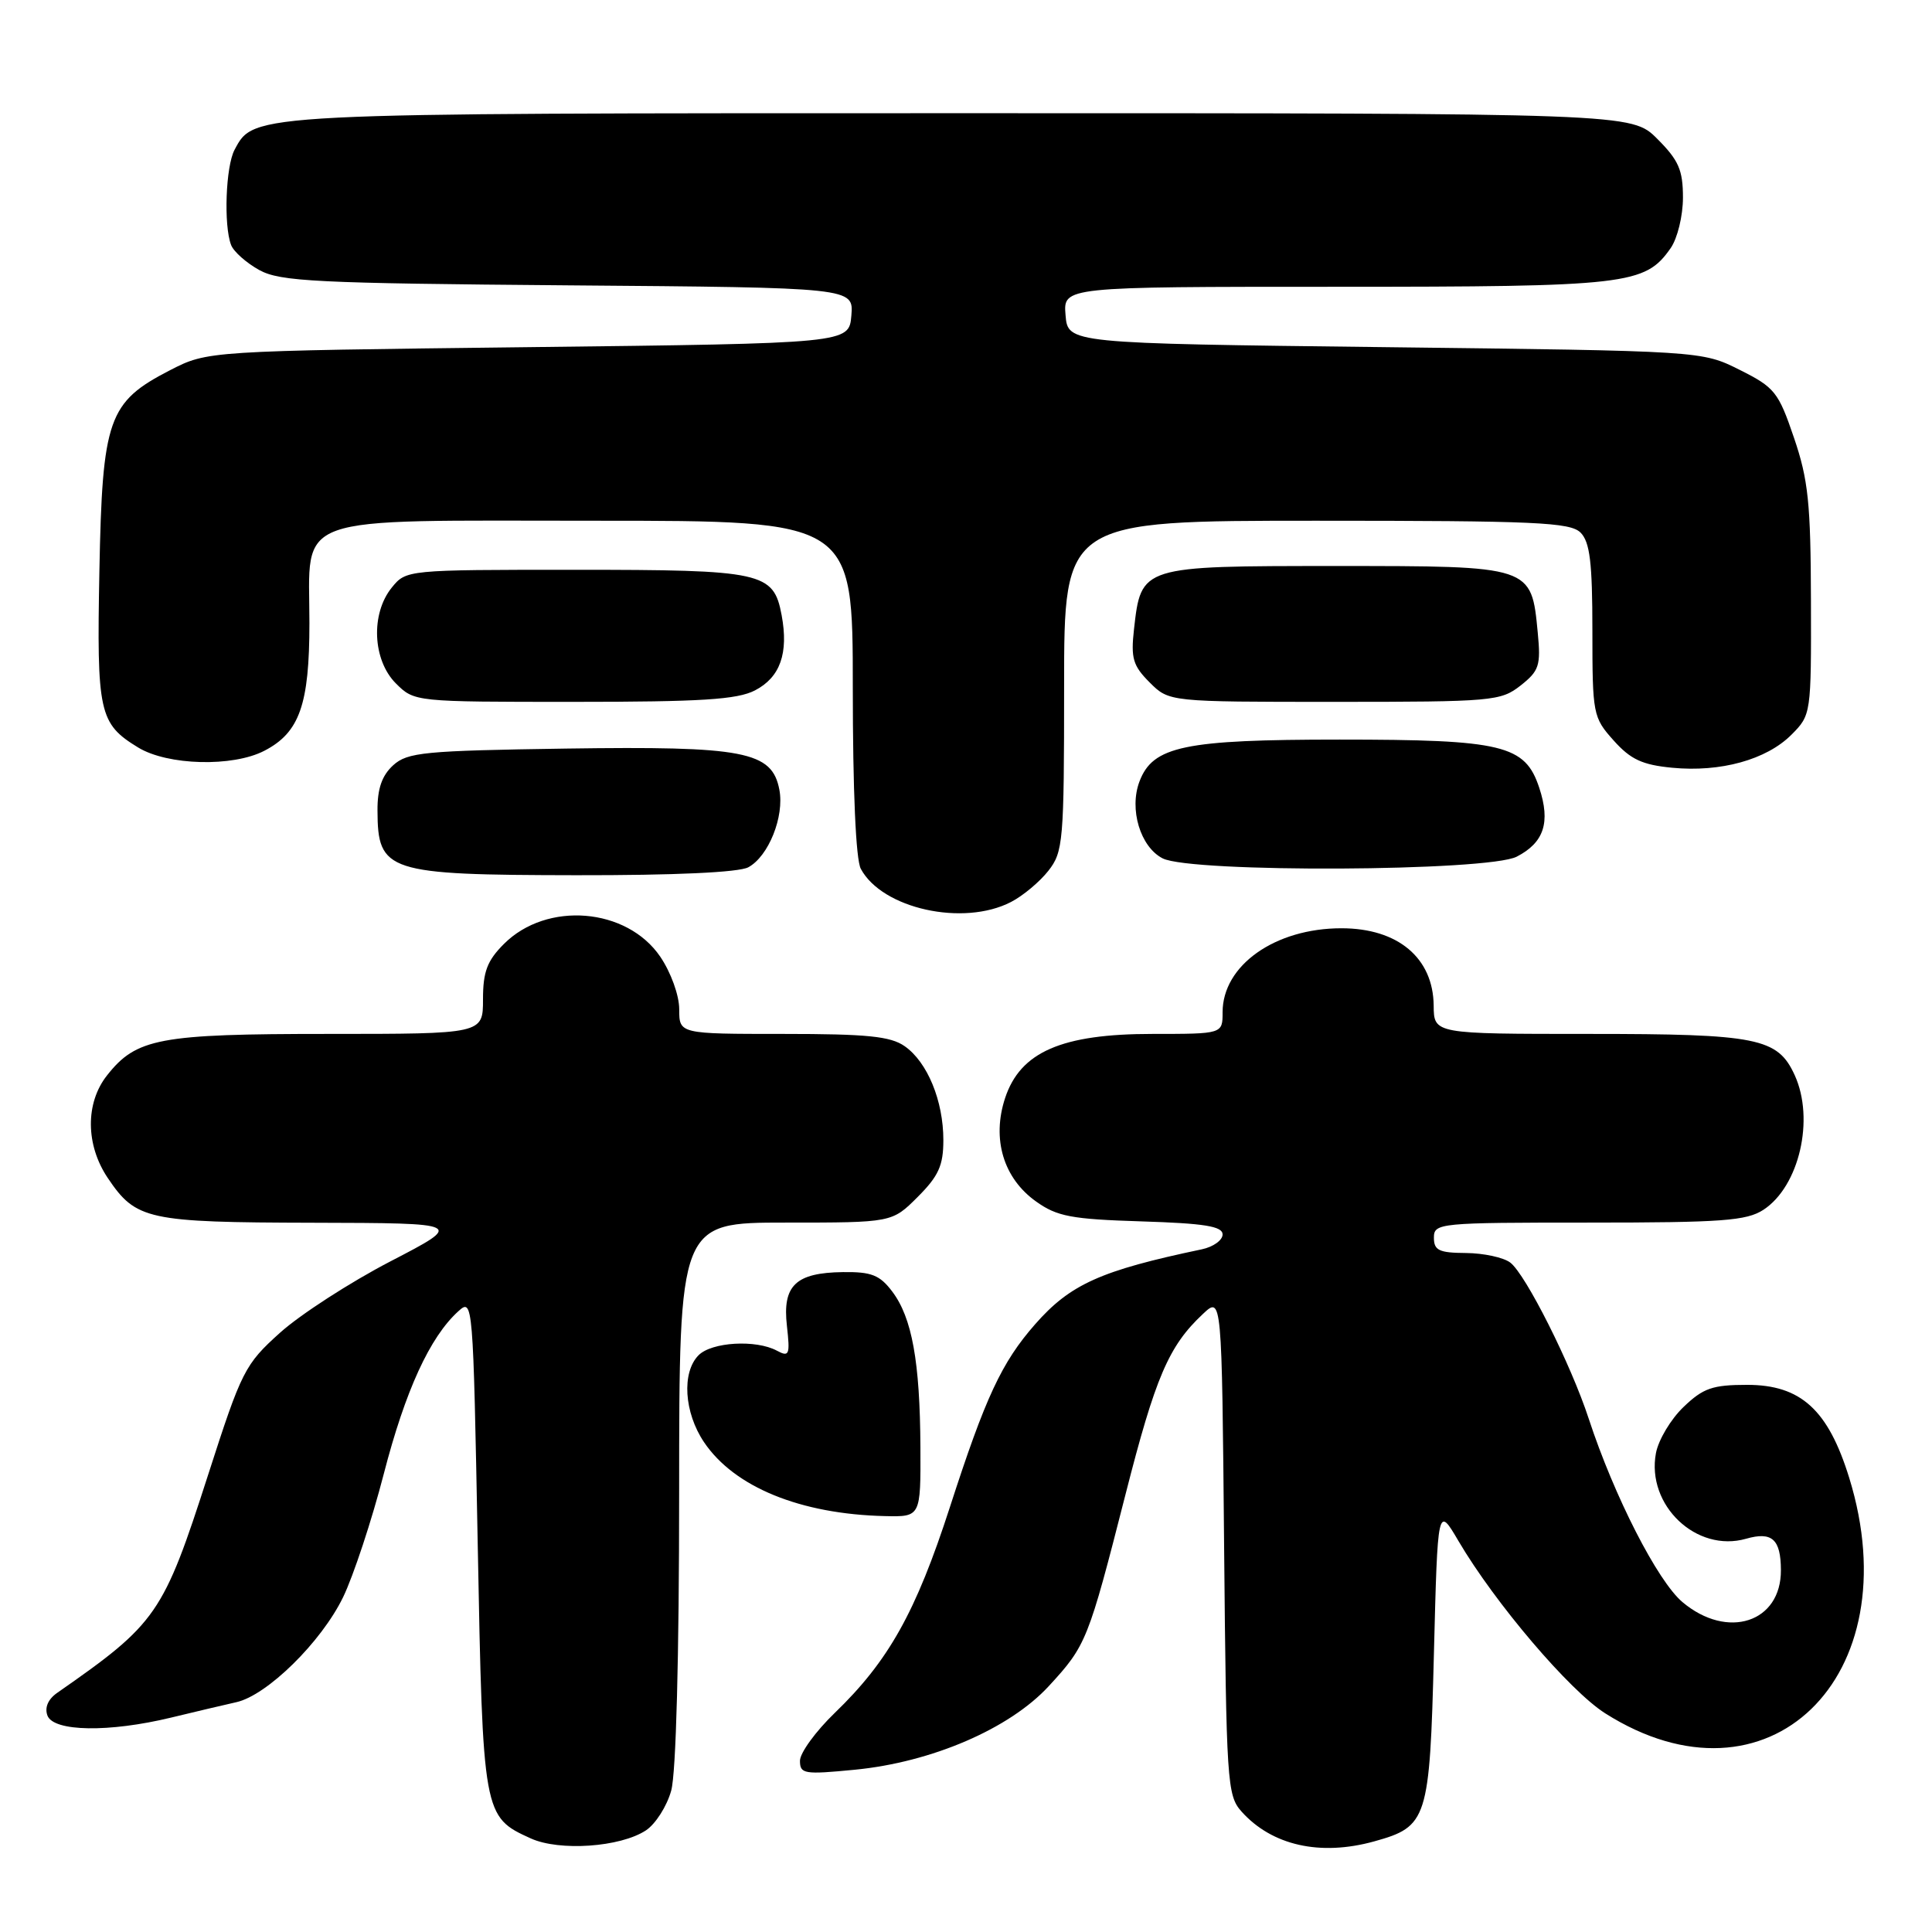 <?xml version="1.0" encoding="UTF-8" standalone="no"?>
<!DOCTYPE svg PUBLIC "-//W3C//DTD SVG 1.1//EN" "http://www.w3.org/Graphics/SVG/1.1/DTD/svg11.dtd" >
<svg xmlns="http://www.w3.org/2000/svg" xmlns:xlink="http://www.w3.org/1999/xlink" version="1.1" viewBox="0 0 256 256">
 <g >
 <path fill="currentColor"
d=" M 85.58 242.54 C 86.86 241.70 88.37 239.33 88.94 237.26 C 89.58 234.97 89.99 219.50 89.99 197.75 C 90.00 162.00 90.00 162.00 104.10 162.00 C 118.20 162.00 118.20 162.00 121.60 158.60 C 124.37 155.83 125.00 154.43 125.00 151.07 C 125.00 145.86 122.89 140.74 119.88 138.63 C 118.00 137.31 114.90 137.00 103.78 137.00 C 90.00 137.00 90.00 137.00 90.00 133.73 C 90.00 131.89 88.90 128.85 87.49 126.77 C 83.06 120.26 72.45 119.39 66.77 125.08 C 64.55 127.30 64.00 128.76 64.00 132.42 C 64.00 137.00 64.00 137.00 43.47 137.00 C 21.07 137.00 18.06 137.57 14.17 142.51 C 11.29 146.17 11.34 151.72 14.28 156.09 C 18.02 161.64 19.50 161.97 41.50 162.02 C 61.50 162.07 61.50 162.07 51.75 167.13 C 46.39 169.91 39.81 174.17 37.12 176.58 C 32.44 180.79 32.02 181.62 27.59 195.38 C 21.62 213.93 20.81 215.09 7.58 224.31 C 6.36 225.16 5.89 226.27 6.29 227.33 C 7.12 229.46 14.44 229.58 22.67 227.59 C 25.88 226.81 29.76 225.90 31.31 225.55 C 35.38 224.65 42.57 217.59 45.46 211.64 C 46.83 208.81 49.26 201.46 50.85 195.31 C 53.71 184.25 56.96 177.16 60.74 173.74 C 62.66 172.00 62.69 172.38 63.30 204.60 C 63.98 240.51 64.02 240.74 70.33 243.60 C 74.13 245.32 82.18 244.77 85.58 242.54 Z  M 182.10 243.99 C 189.15 242.03 189.44 241.13 190.00 219.15 C 190.50 199.50 190.50 199.50 193.26 204.20 C 198.11 212.44 207.97 224.02 212.69 227.02 C 234.19 240.65 253.21 222.30 245.03 195.82 C 242.24 186.80 238.62 183.50 231.50 183.50 C 226.93 183.50 225.68 183.93 223.08 186.43 C 221.40 188.03 219.75 190.79 219.42 192.55 C 218.13 199.45 224.79 205.78 231.37 203.89 C 234.80 202.91 235.96 203.95 235.98 208.03 C 236.03 214.99 228.90 217.31 222.94 212.29 C 219.64 209.52 213.88 198.25 210.52 188.00 C 208.16 180.78 202.16 168.85 200.12 167.30 C 199.23 166.62 196.59 166.05 194.25 166.03 C 190.68 166.01 190.00 165.68 190.00 164.00 C 190.00 162.06 190.67 162.00 210.54 162.00 C 228.20 162.00 231.43 161.76 233.67 160.30 C 238.41 157.19 240.47 148.31 237.81 142.47 C 235.55 137.53 232.91 137.00 210.55 137.00 C 190.00 137.00 190.00 137.00 189.97 133.25 C 189.91 126.93 185.23 123.00 177.75 123.00 C 168.95 123.00 162.00 127.91 162.00 134.13 C 162.00 137.00 162.00 137.00 152.71 137.00 C 140.68 137.00 135.20 139.38 133.18 145.50 C 131.40 150.91 132.95 156.12 137.28 159.20 C 140.06 161.19 141.95 161.55 151.25 161.84 C 159.61 162.10 162.00 162.49 162.00 163.57 C 162.00 164.34 160.76 165.22 159.25 165.54 C 145.86 168.35 141.82 170.16 137.16 175.47 C 132.72 180.53 130.58 185.12 125.86 199.72 C 121.36 213.62 117.75 220.08 110.62 226.96 C 108.08 229.41 106.00 232.27 106.00 233.31 C 106.00 235.06 106.55 235.15 113.25 234.50 C 123.46 233.51 133.76 229.07 138.96 223.43 C 143.94 218.03 144.19 217.39 149.12 198.08 C 153.10 182.46 154.85 178.36 159.39 174.11 C 161.90 171.75 161.90 171.75 162.20 204.77 C 162.49 236.15 162.60 237.90 164.50 240.03 C 168.53 244.54 174.93 245.98 182.10 243.99 Z  M 121.96 191.75 C 121.90 180.43 120.85 174.61 118.23 171.14 C 116.58 168.95 115.47 168.51 111.70 168.56 C 105.43 168.64 103.66 170.33 104.27 175.68 C 104.70 179.54 104.58 179.85 102.94 178.97 C 100.16 177.48 94.32 177.82 92.57 179.57 C 90.31 181.84 90.64 187.17 93.29 191.10 C 97.30 197.05 106.06 200.63 117.25 200.89 C 122.00 201.00 122.00 201.00 121.96 191.75 Z  M 133.96 119.52 C 135.54 118.71 137.76 116.85 138.91 115.39 C 140.88 112.88 141.00 111.52 141.00 90.87 C 141.00 69.00 141.00 69.00 174.43 69.00 C 203.48 69.00 208.06 69.21 209.43 70.57 C 210.67 71.82 211.00 74.51 211.00 83.56 C 211.00 94.65 211.08 95.06 213.81 98.11 C 216.06 100.63 217.61 101.35 221.57 101.73 C 227.98 102.35 234.06 100.67 237.37 97.36 C 239.98 94.74 240.00 94.63 239.96 79.61 C 239.93 66.70 239.61 63.56 237.71 58.00 C 235.65 51.94 235.16 51.33 230.50 49.00 C 225.50 46.50 225.50 46.50 183.50 46.00 C 141.50 45.50 141.50 45.50 141.19 41.75 C 140.88 38.00 140.88 38.00 176.97 38.00 C 215.69 38.00 217.97 37.74 221.37 32.88 C 222.27 31.59 223.00 28.61 223.00 26.18 C 223.00 22.53 222.43 21.23 219.60 18.40 C 216.20 15.00 216.20 15.00 127.57 15.00 C 32.80 15.00 33.70 14.95 31.08 19.85 C 29.91 22.04 29.62 29.85 30.62 32.46 C 30.96 33.35 32.65 34.84 34.37 35.79 C 37.14 37.30 41.86 37.54 75.31 37.81 C 113.11 38.11 113.11 38.11 112.81 41.81 C 112.50 45.50 112.50 45.50 70.00 46.00 C 27.50 46.50 27.50 46.50 22.52 49.06 C 14.33 53.28 13.56 55.47 13.17 75.66 C 12.81 94.46 13.12 95.88 18.31 99.05 C 22.22 101.43 30.83 101.66 35.03 99.48 C 39.69 97.07 41.00 93.36 41.00 82.55 C 41.00 67.93 38.00 69.00 79.00 69.00 C 113.00 69.00 113.00 69.00 113.00 91.07 C 113.00 104.75 113.40 113.89 114.06 115.12 C 116.89 120.41 127.64 122.79 133.96 119.52 Z  M 99.15 114.92 C 101.83 113.48 103.95 108.20 103.27 104.64 C 102.30 99.55 98.63 98.85 75.00 99.19 C 56.20 99.47 54.00 99.68 52.10 101.40 C 50.61 102.76 50.00 104.50 50.02 107.40 C 50.05 115.54 51.26 115.93 76.32 115.97 C 89.37 115.99 97.88 115.60 99.15 114.92 Z  M 200.98 113.51 C 204.60 111.64 205.47 108.96 203.96 104.39 C 202.09 98.71 199.14 98.00 177.50 98.00 C 156.92 98.00 152.76 98.87 150.99 103.54 C 149.59 107.22 151.10 112.23 154.06 113.74 C 157.87 115.67 197.18 115.48 200.98 113.51 Z  M 100.04 91.48 C 103.38 89.75 104.51 86.55 103.57 81.51 C 102.50 75.81 101.08 75.50 76.16 75.50 C 53.89 75.50 53.82 75.51 51.91 77.86 C 49.10 81.33 49.37 87.46 52.45 90.55 C 54.91 93.00 54.94 93.00 76.00 93.00 C 92.91 93.00 97.68 92.70 100.04 91.48 Z  M 201.48 90.84 C 203.95 88.89 204.18 88.20 203.76 83.83 C 202.91 74.96 203.03 75.00 177.00 75.00 C 151.15 75.00 151.21 74.98 150.26 83.38 C 149.83 87.22 150.12 88.21 152.33 90.42 C 154.91 93.00 154.91 93.00 176.82 93.00 C 197.76 93.00 198.85 92.90 201.48 90.84 Z "/>
</g>
</svg>